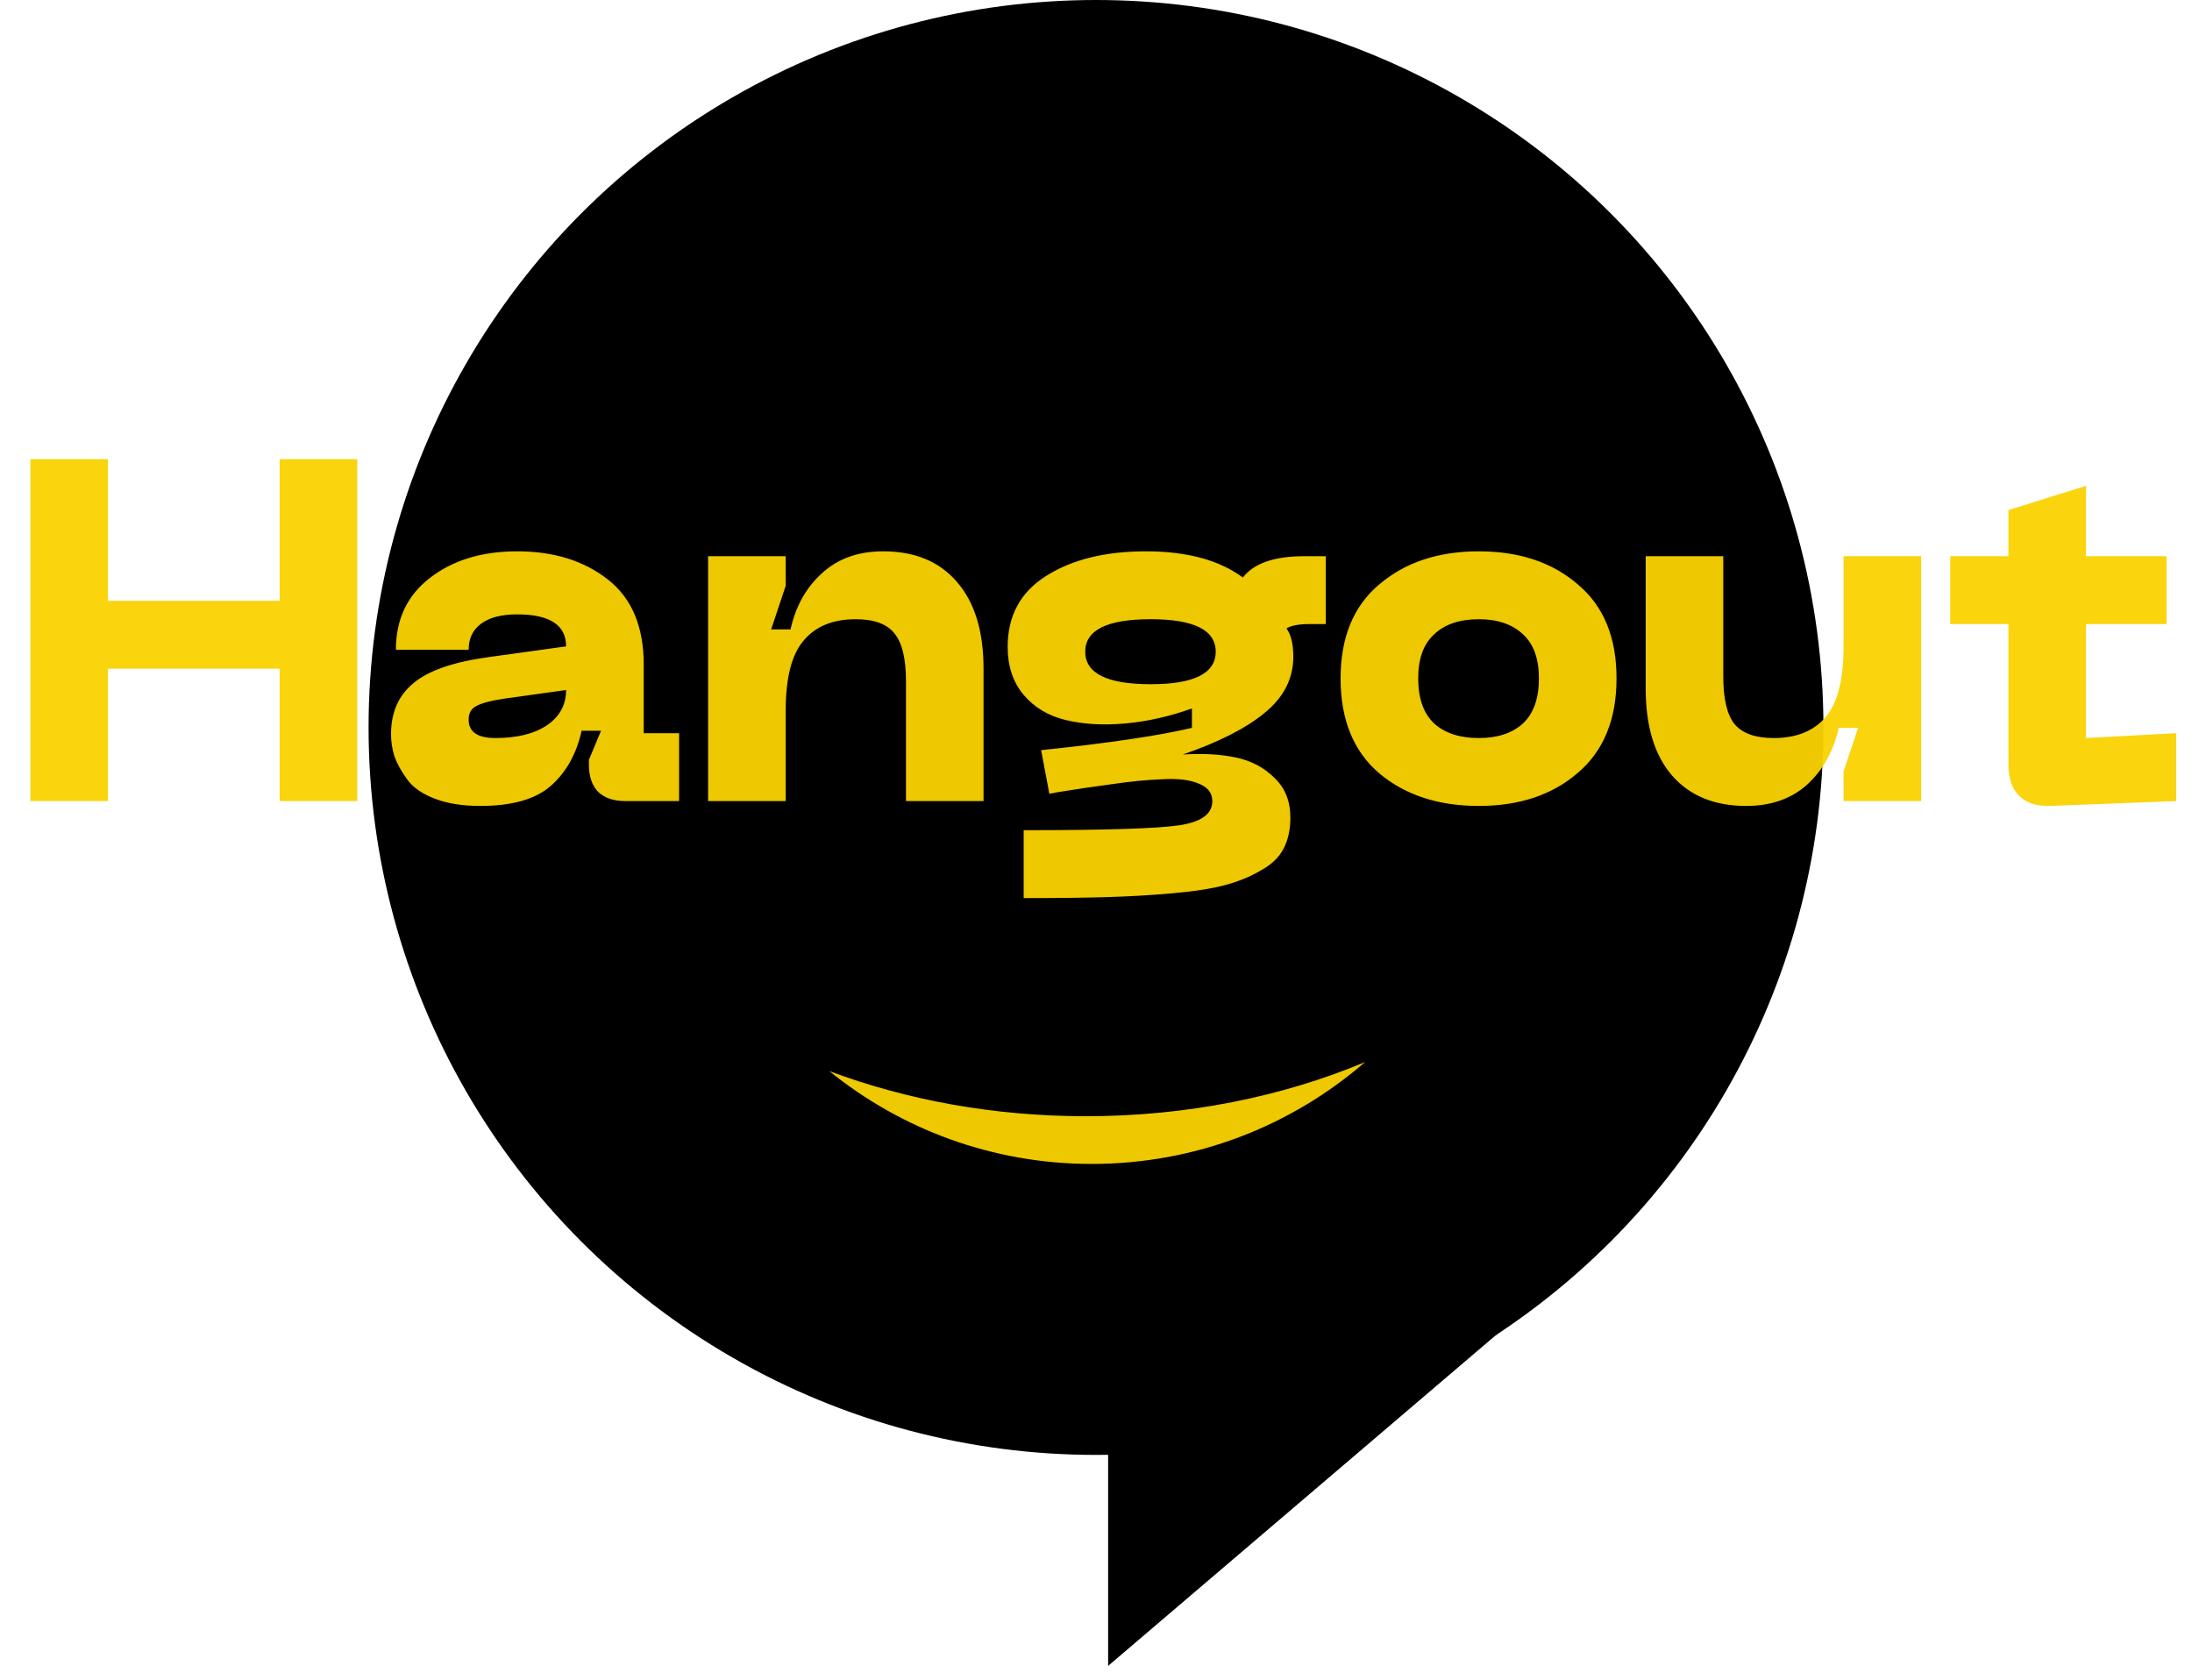 <svg width="77" height="59" viewBox="0 0 77 59" fill="none" xmlns="http://www.w3.org/2000/svg">
<circle cx="38.5" cy="25.553" r="25.553" fill="black"/>
<path d="M38.926 51.021V58.517L53.406 46.166L38.926 51.021Z" fill="black"/>
<path d="M9.824 16.129H12.55V28.139H9.824V23.489H3.793V28.139H1.068V16.129H3.793V21.104H9.824V16.129ZM13.736 25.788C13.736 25.028 13.998 24.431 14.52 24C15.043 23.557 15.928 23.25 17.178 23.08L19.886 22.705C19.886 21.956 19.313 21.581 18.166 21.581C17.62 21.581 17.2 21.689 16.905 21.904C16.61 22.12 16.462 22.427 16.462 22.824H13.907C13.907 21.757 14.304 20.916 15.099 20.303C15.906 19.678 16.928 19.366 18.166 19.366C19.449 19.366 20.511 19.695 21.351 20.354C22.192 21.013 22.612 22.007 22.612 23.335V25.754H23.855V28.139H21.965C21.556 28.139 21.238 28.032 21.011 27.816C20.795 27.589 20.687 27.271 20.687 26.862V26.691L21.113 25.669H20.431C20.25 26.487 19.886 27.134 19.341 27.611C18.807 28.077 17.984 28.31 16.871 28.31C16.246 28.31 15.713 28.225 15.27 28.054C14.827 27.884 14.503 27.657 14.299 27.373C14.094 27.089 13.947 26.822 13.856 26.572C13.776 26.311 13.736 26.05 13.736 25.788ZM16.462 25.277C16.462 25.709 16.774 25.925 17.399 25.925C18.16 25.925 18.762 25.777 19.205 25.482C19.659 25.175 19.886 24.761 19.886 24.238L17.689 24.545C17.234 24.613 16.916 24.698 16.735 24.8C16.553 24.891 16.462 25.05 16.462 25.277ZM30.053 21.751C29.258 21.751 28.65 22.001 28.23 22.501C27.81 22.989 27.6 23.807 27.6 24.954V28.139H24.874V19.537H27.6V20.576L27.089 22.109H27.77C27.952 21.291 28.321 20.633 28.877 20.133C29.434 19.622 30.149 19.366 31.024 19.366C32.137 19.366 33 19.724 33.613 20.439C34.238 21.155 34.55 22.171 34.55 23.489V28.139H31.825V23.915C31.825 23.131 31.688 22.575 31.416 22.245C31.154 21.916 30.7 21.751 30.053 21.751ZM45.822 19.537H46.572V21.922H45.993C45.618 21.922 45.351 21.973 45.192 22.075C45.351 22.291 45.431 22.62 45.431 23.063C45.431 23.835 45.096 24.494 44.425 25.039C43.767 25.584 42.807 26.072 41.547 26.504C42.251 26.459 42.87 26.493 43.403 26.606C43.949 26.72 44.403 26.958 44.766 27.322C45.141 27.674 45.328 28.139 45.328 28.719C45.328 29.139 45.249 29.502 45.09 29.809C44.931 30.116 44.664 30.371 44.289 30.576C43.926 30.791 43.511 30.962 43.046 31.087C42.591 31.211 41.978 31.308 41.206 31.376C40.445 31.444 39.673 31.49 38.889 31.512C38.105 31.535 37.129 31.547 35.959 31.547V29.162C38.821 29.162 40.638 29.105 41.41 28.991C42.194 28.878 42.586 28.594 42.586 28.139C42.586 27.855 42.427 27.651 42.109 27.526C41.791 27.39 41.359 27.339 40.814 27.373C40.269 27.395 39.69 27.452 39.076 27.543C38.463 27.623 37.81 27.719 37.117 27.833C37.004 27.855 36.919 27.872 36.862 27.884L36.572 26.351C38.957 26.101 40.723 25.84 41.87 25.567V24.886C41.075 25.17 40.291 25.346 39.519 25.414C38.758 25.482 38.066 25.442 37.441 25.294C36.828 25.147 36.334 24.852 35.959 24.409C35.584 23.966 35.397 23.404 35.397 22.722C35.397 21.632 35.845 20.803 36.742 20.235C37.651 19.656 38.821 19.366 40.252 19.366C41.694 19.366 42.83 19.673 43.659 20.286C44.045 19.786 44.766 19.537 45.822 19.537ZM40.422 24.034C41.944 24.034 42.705 23.653 42.705 22.892C42.705 22.132 41.944 21.751 40.422 21.751C38.889 21.751 38.122 22.132 38.122 22.892C38.122 23.653 38.889 24.034 40.422 24.034ZM47.092 23.829C47.092 22.387 47.546 21.285 48.455 20.525C49.363 19.752 50.527 19.366 51.947 19.366C53.367 19.366 54.525 19.752 55.422 20.525C56.331 21.285 56.785 22.387 56.785 23.829C56.785 25.272 56.331 26.379 55.422 27.151C54.525 27.924 53.367 28.31 51.947 28.31C50.527 28.31 49.363 27.929 48.455 27.168C47.546 26.396 47.092 25.283 47.092 23.829ZM49.818 23.829C49.818 24.534 50.005 25.062 50.38 25.414C50.755 25.754 51.277 25.925 51.947 25.925C52.606 25.925 53.122 25.754 53.497 25.414C53.872 25.062 54.059 24.534 54.059 23.829C54.059 23.137 53.872 22.62 53.497 22.279C53.122 21.927 52.606 21.751 51.947 21.751C51.277 21.751 50.755 21.927 50.38 22.279C50.005 22.62 49.818 23.137 49.818 23.829ZM62.307 25.925C63.102 25.925 63.709 25.681 64.13 25.192C64.55 24.693 64.76 23.869 64.76 22.722V19.537H67.486V28.139H64.76V27.1L65.271 25.567H64.59C64.408 26.385 64.039 27.049 63.482 27.56C62.926 28.06 62.21 28.31 61.336 28.31C60.223 28.31 59.354 27.952 58.73 27.236C58.116 26.521 57.81 25.505 57.81 24.187V19.537H60.535V23.761C60.535 24.545 60.666 25.101 60.927 25.431C61.2 25.76 61.66 25.925 62.307 25.925ZM73.277 25.925L76.446 25.754V28.139L71.999 28.31C71.534 28.321 71.176 28.202 70.926 27.952C70.676 27.702 70.552 27.339 70.552 26.862V21.922H68.507V19.537H70.552V17.918L73.277 17.066V19.537H76.105V21.922H73.277V25.925Z" fill="#FAD202" fill-opacity="0.95"/>
<path fill-rule="evenodd" clip-rule="evenodd" d="M47.952 37.307C45.057 38.518 41.71 39.209 38.144 39.209C34.9 39.209 31.837 38.637 29.131 37.623C31.65 39.663 34.859 40.885 38.353 40.885C42.024 40.885 45.38 39.536 47.952 37.307Z" fill="#FAD202" fill-opacity="0.95"/>
</svg>
